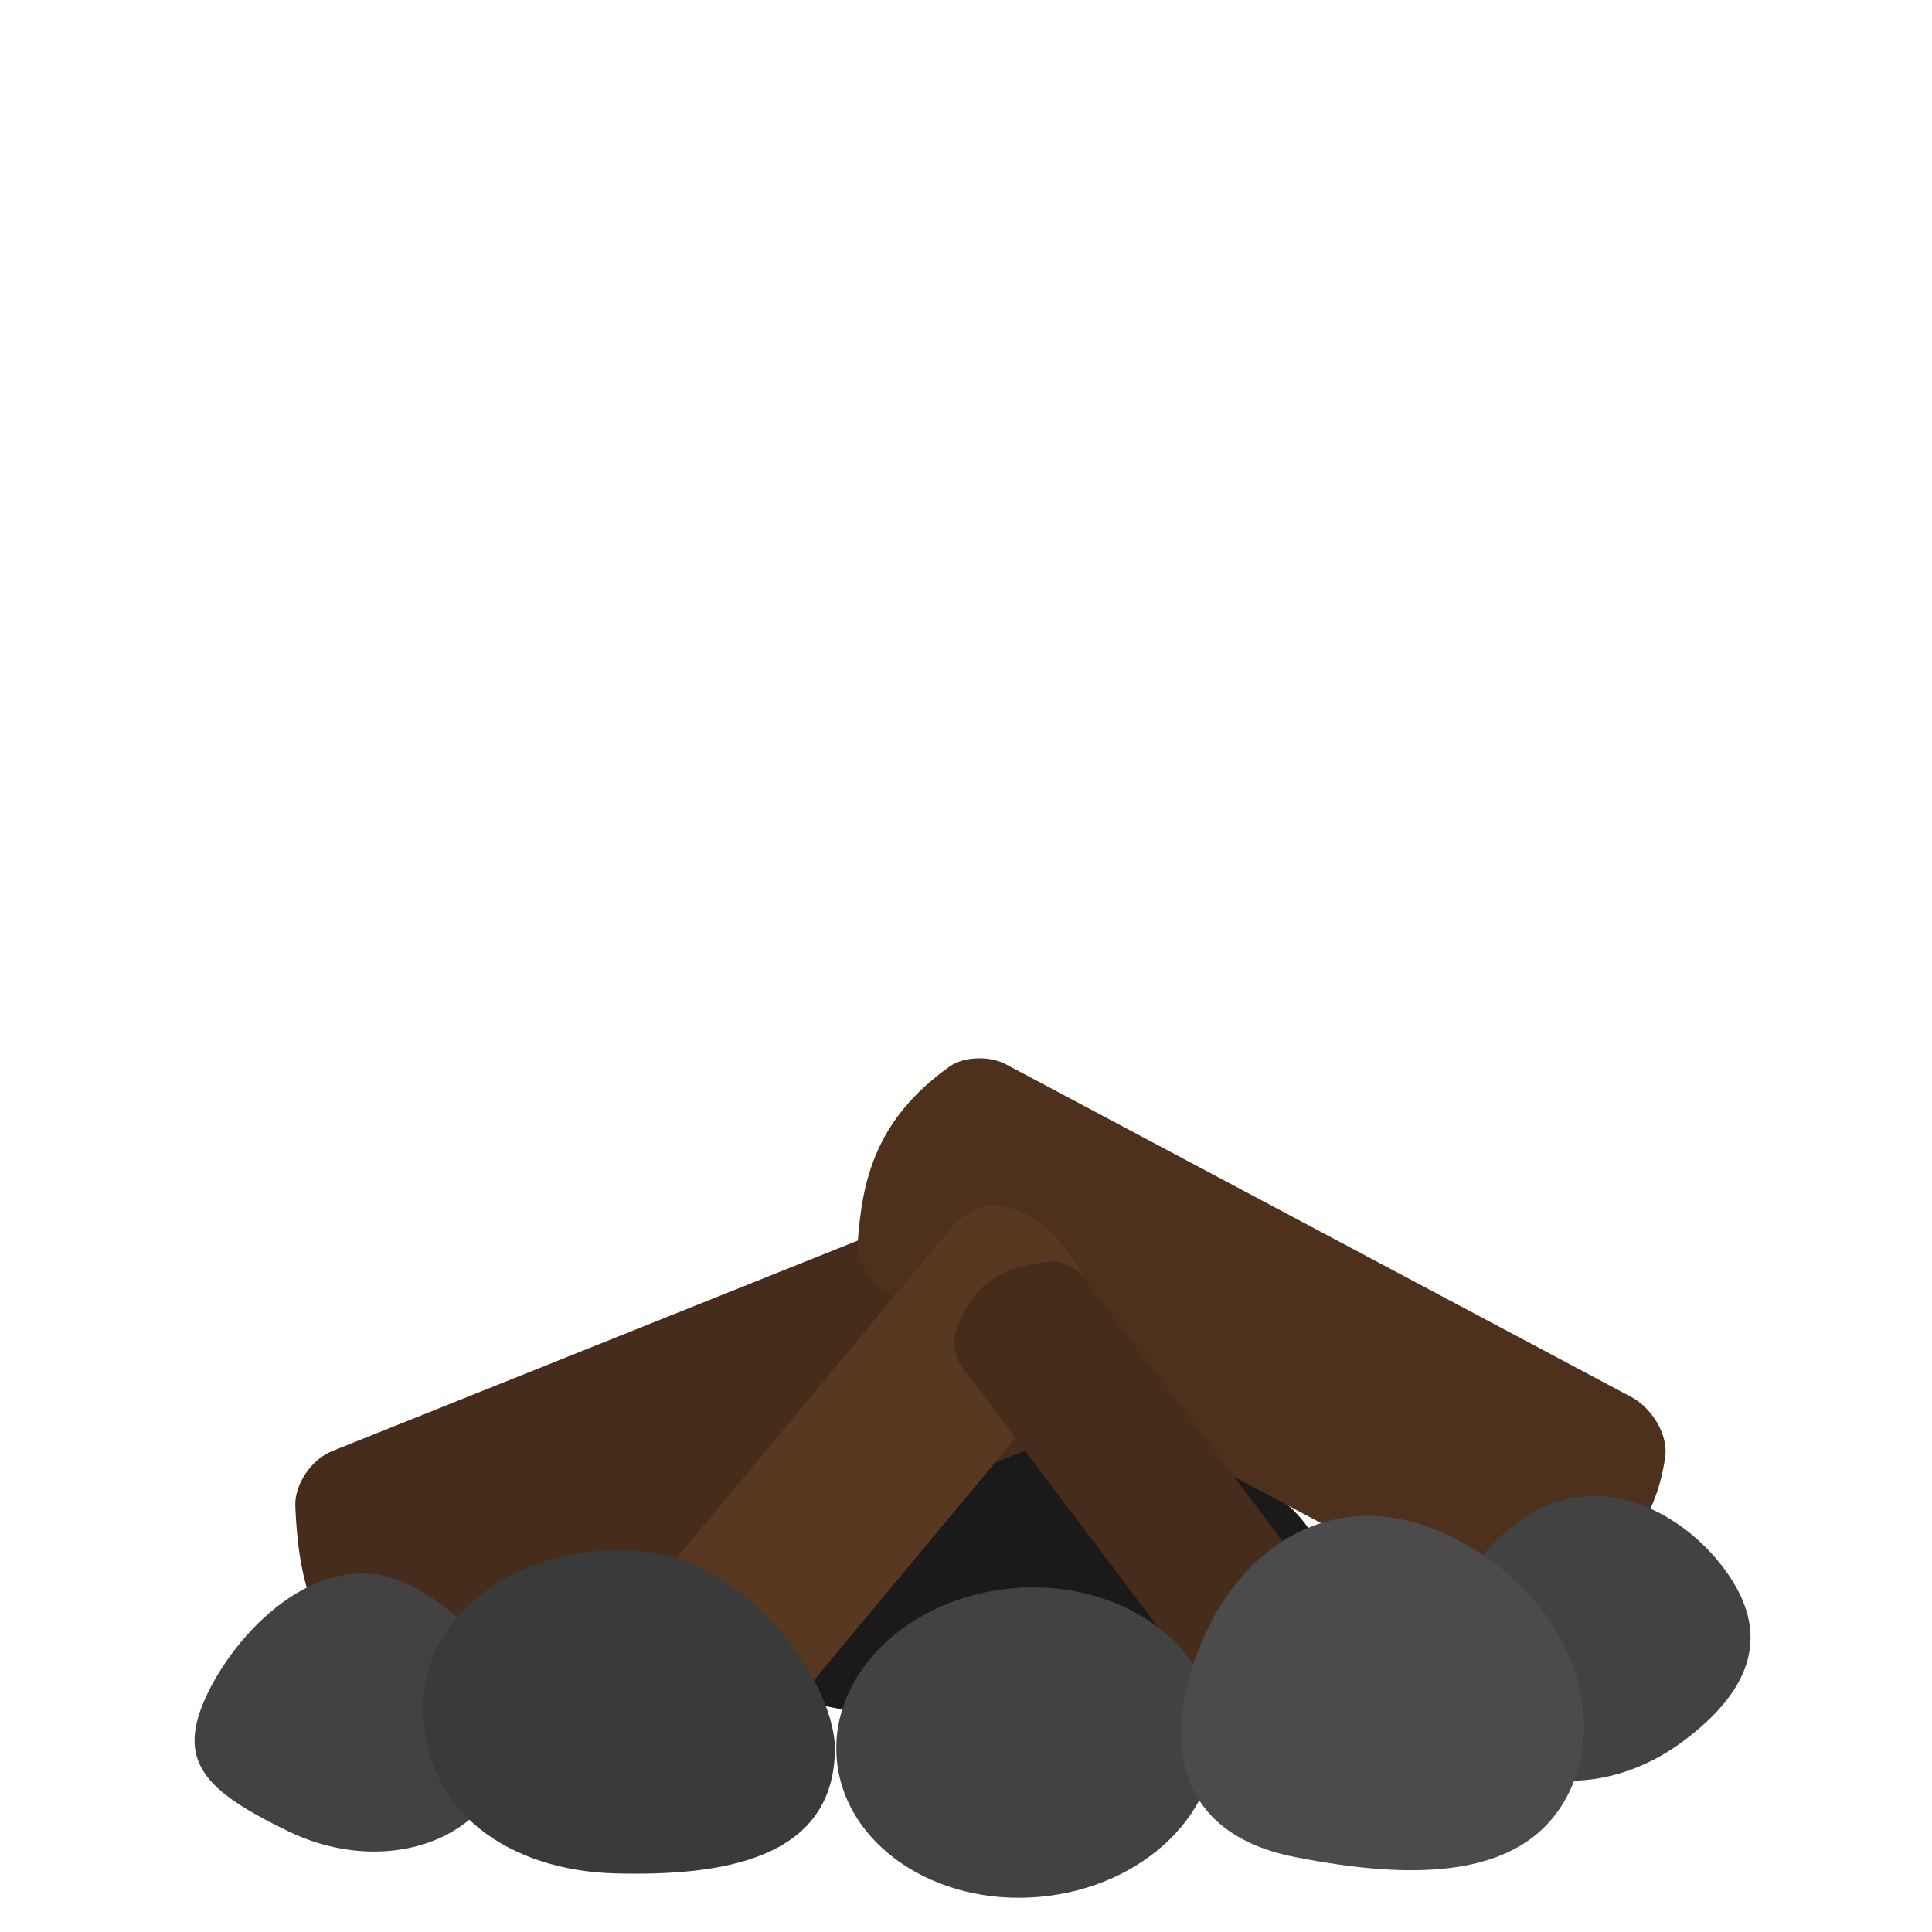<?xml version="1.0" encoding="UTF-8" standalone="no"?>
<!-- Created with Inkscape (http://www.inkscape.org/) -->

<svg
   width="48"
   height="48"
   viewBox="0 0 12.7 12.7"
   version="1.1"
   id="svg1"
   inkscape:version="1.3 (0e150ed6c4, 2023-07-21)"
   sodipodi:docname="campfire.svg"
   xmlns:inkscape="http://www.inkscape.org/namespaces/inkscape"
   xmlns:sodipodi="http://sodipodi.sourceforge.net/DTD/sodipodi-0.dtd"
   xmlns="http://www.w3.org/2000/svg"
   xmlns:svg="http://www.w3.org/2000/svg">
  <sodipodi:namedview
     id="namedview1"
     pagecolor="#2d2d2d"
     bordercolor="#000000"
     borderopacity="0.25"
     inkscape:showpageshadow="2"
     inkscape:pageopacity="0.0"
     inkscape:pagecheckerboard="0"
     inkscape:deskcolor="#3d3d3d"
     inkscape:document-units="mm"
     inkscape:zoom="5.337991"
     inkscape:cx="2.4353732"
     inkscape:cy="51.423841"
     inkscape:window-width="1680"
     inkscape:window-height="987"
     inkscape:window-x="-8"
     inkscape:window-y="-8"
     inkscape:window-maximized="1"
     inkscape:current-layer="layer1" />
  <defs
     id="defs1">
    <inkscape:path-effect
       effect="fillet_chamfer"
       id="path-effect5"
       is_visible="true"
       lpeversion="1"
       nodesatellites_param="F,0,0,1,0,0.247,0,1 @ F,0,0,1,0,0,0,1 @ F,0,0,1,0,0,0,1 @ F,0,1,1,0,0.247,0,1"
       radius="0"
       unit="px"
       method="auto"
       mode="F"
       chamfer_steps="1"
       flexible="false"
       use_knot_distance="true"
       apply_no_radius="true"
       apply_with_radius="true"
       only_selected="false"
       hide_knots="false" />
    <inkscape:path-effect
       effect="fillet_chamfer"
       id="path-effect4"
       is_visible="true"
       lpeversion="1"
       nodesatellites_param="F,0,0,1,0,0,0,1 @ F,0,0,1,0,0.123,0,1 @ F,0,1,1,0,0.123,0,1 @ F,0,0,1,0,0,0,1"
       radius="0"
       unit="px"
       method="auto"
       mode="F"
       chamfer_steps="1"
       flexible="false"
       use_knot_distance="true"
       apply_no_radius="true"
       apply_with_radius="true"
       only_selected="false"
       hide_knots="false" />
    <inkscape:path-effect
       effect="fillet_chamfer"
       id="path-effect3"
       is_visible="true"
       lpeversion="1"
       nodesatellites_param="F,0,0,1,0,0,0,1 @ F,0,0,1,0,0.148,0,1 @ F,0,1,1,0,0.148,0,1 @ F,0,0,1,0,0,0,1"
       radius="0"
       unit="px"
       method="auto"
       mode="F"
       chamfer_steps="1"
       flexible="false"
       use_knot_distance="true"
       apply_no_radius="true"
       apply_with_radius="true"
       only_selected="false"
       hide_knots="false" />
    <inkscape:path-effect
       effect="fillet_chamfer"
       id="path-effect2"
       is_visible="true"
       lpeversion="1"
       nodesatellites_param="F,0,0,1,0,0.203,0,1 @ F,0,0,1,0,0.251,0,1 @ F,0,1,1,0,0.251,0,1 @ F,0,0,1,0,0.203,0,1"
       radius="0"
       unit="px"
       method="auto"
       mode="F"
       chamfer_steps="1"
       flexible="false"
       use_knot_distance="true"
       apply_no_radius="true"
       apply_with_radius="true"
       only_selected="false"
       hide_knots="false" />
  </defs>
  <g
     inkscape:label="Layer 1"
     inkscape:groupmode="layer"
     id="layer1"
     transform="matrix(1.066,0,0,1.066,-0.319,-1.335)">
    <ellipse
       style="fill:#1a1a1a;fill-opacity:1;stroke-width:0.047"
       id="path2"
       cx="6.341"
       cy="10.942"
       rx="2.115"
       ry="0.93" />
    <path
       id="rect1"
       style="fill:#462c1a;stroke-width:0.05"
       transform="rotate(-21.826)"
       d="M -1.613,10.342 H 2.963 v 1.586 h -4.576 c -0.137,0 -0.255,-0.113 -0.307,-0.239 -0.104,-0.254 -0.277,-0.421 -0.03,-1.117 0.046,-0.128 0.2,-0.23 0.337,-0.23 z"
       sodipodi:nodetypes="ccccc"
       inkscape:path-effect="#path-effect5"
       inkscape:original-d="M -1.8603894,10.342071 H 2.963189 l 0,1.585833 h -4.8235784 c -0.040841,-0.477314 -0.4650271,-0.473136 0,-1.585833 z" />
    <path
       id="rect1-5"
       style="fill:#4e311d;stroke-width:0.05"
       transform="rotate(28.012)"
       d="m 9.411,3.846 h 4.37 c 0.139,0 0.309,0.097 0.356,0.227 0.167,0.457 9.87e-4,0.764 -0.074,1.113 -0.029,0.134 -0.144,0.245 -0.283,0.245 l -4.37,0 c -0.112,0 -0.243,-0.082 -0.289,-0.184 C 8.966,4.898 8.859,4.528 9.11,4.023 9.159,3.923 9.299,3.846 9.411,3.846 Z"
       sodipodi:nodetypes="ccccc"
       inkscape:path-effect="#path-effect2"
       inkscape:original-d="m 9.2083368,3.8464279 4.8235782,0 c 0.390605,0.7034467 0.01573,1.064265 0,1.5858339 l -4.8235782,0 c -0.2117346,-0.4478143 -0.4317719,-0.8924604 0,-1.5858339 z" />
    <path
       id="rect1-1"
       style="fill:#593821;stroke-width:0.035"
       transform="rotate(-50.242)"
       d="m -6.127,10.383 h 3.298 c 0.082,0 0.203,0.04 0.253,0.104 0.195,0.249 0.1,0.566 -0.044,0.894 -0.033,0.075 -0.127,0.135 -0.209,0.135 h -3.298 z"
       sodipodi:nodetypes="ccccc"
       inkscape:path-effect="#path-effect3"
       inkscape:original-d="m -6.126895,10.383434 h 3.4463799 c 0.3655368,0.291996 0.1955088,0.70954 0,1.133057 H -6.126895 Z" />
    <path
       id="rect1-2"
       style="fill:#462c1a;stroke-width:0.029"
       transform="rotate(-127.022)"
       d="m -14.201,-0.855 h 2.714 c 0.068,0 0.159,0.041 0.198,0.097 0.137,0.193 0.198,0.415 -0.005,0.735 -0.036,0.057 -0.125,0.1 -0.193,0.1 l -2.714,0 z"
       sodipodi:nodetypes="ccccc"
       inkscape:path-effect="#path-effect4"
       inkscape:original-d="m -14.200524,-0.85525137 h 2.836584 c 0.199004,0.23642886 0.329138,0.4986158 0,0.93257546 l -2.836584,0 z" />
    <path
       id="path1"
       style="fill:#424242;stroke-width:0.055"
       transform="rotate(25.883)"
       d="m 8.383,9.534 c -2e-7,0.467 -0.464,0.846 -1.037,0.846 -0.573,0 -0.82,-0.082 -0.82,-0.55 0,-0.467 0.247,-1.143 0.82,-1.143 0.573,0 1.037,0.379 1.037,0.846 z"
       sodipodi:nodetypes="sssss" />
    <path
       id="path1-3"
       style="fill:#3a3a3a;stroke-width:0.07"
       transform="matrix(1,0.026,-0.016,1,0,0)"
       d="m 5.638,11.911 c -0.007,0.666 -0.695,0.782 -1.341,0.782 -0.646,0 -1.199,-0.342 -1.199,-1.007 -1e-7,-0.666 0.729,-1.047 1.371,-0.98 0.647,0.067 1.174,0.798 1.17,1.205 z"
       sodipodi:nodetypes="sssss" />
    <ellipse
       style="fill:#424242;fill-opacity:1;stroke-width:0.062"
       id="path1-2"
       cx="5.518"
       cy="12.546"
       rx="1.171"
       ry="0.955"
       transform="rotate(-5.168)" />
    <path
       id="path1-4"
       style="fill:#424242;stroke-width:0.055"
       transform="rotate(-36.28)"
       d="m 2.347,15.284 c 0,0.467 -0.275,0.7 -0.848,0.7 -0.573,0 -1.037,-0.379 -1.037,-0.846 -10e-9,-0.467 0.464,-0.846 1.037,-0.846 0.573,0 0.848,0.525 0.848,0.993 z"
       sodipodi:nodetypes="sssss" />
    <path
       id="path1-9"
       style="fill:#4b4b4b;stroke-width:0.072"
       transform="rotate(25.883)"
       d="m 14.346,6.714 c 0,0.607 -0.628,0.91 -1.347,1.099 -0.819,0.216 -1.099,-0.428 -1.098,-1.037 7.24e-4,-0.607 0.354,-1.161 1.098,-1.161 0.744,-1e-7 1.347,0.492 1.347,1.099 z"
       sodipodi:nodetypes="sssss" />
  </g>
</svg>
